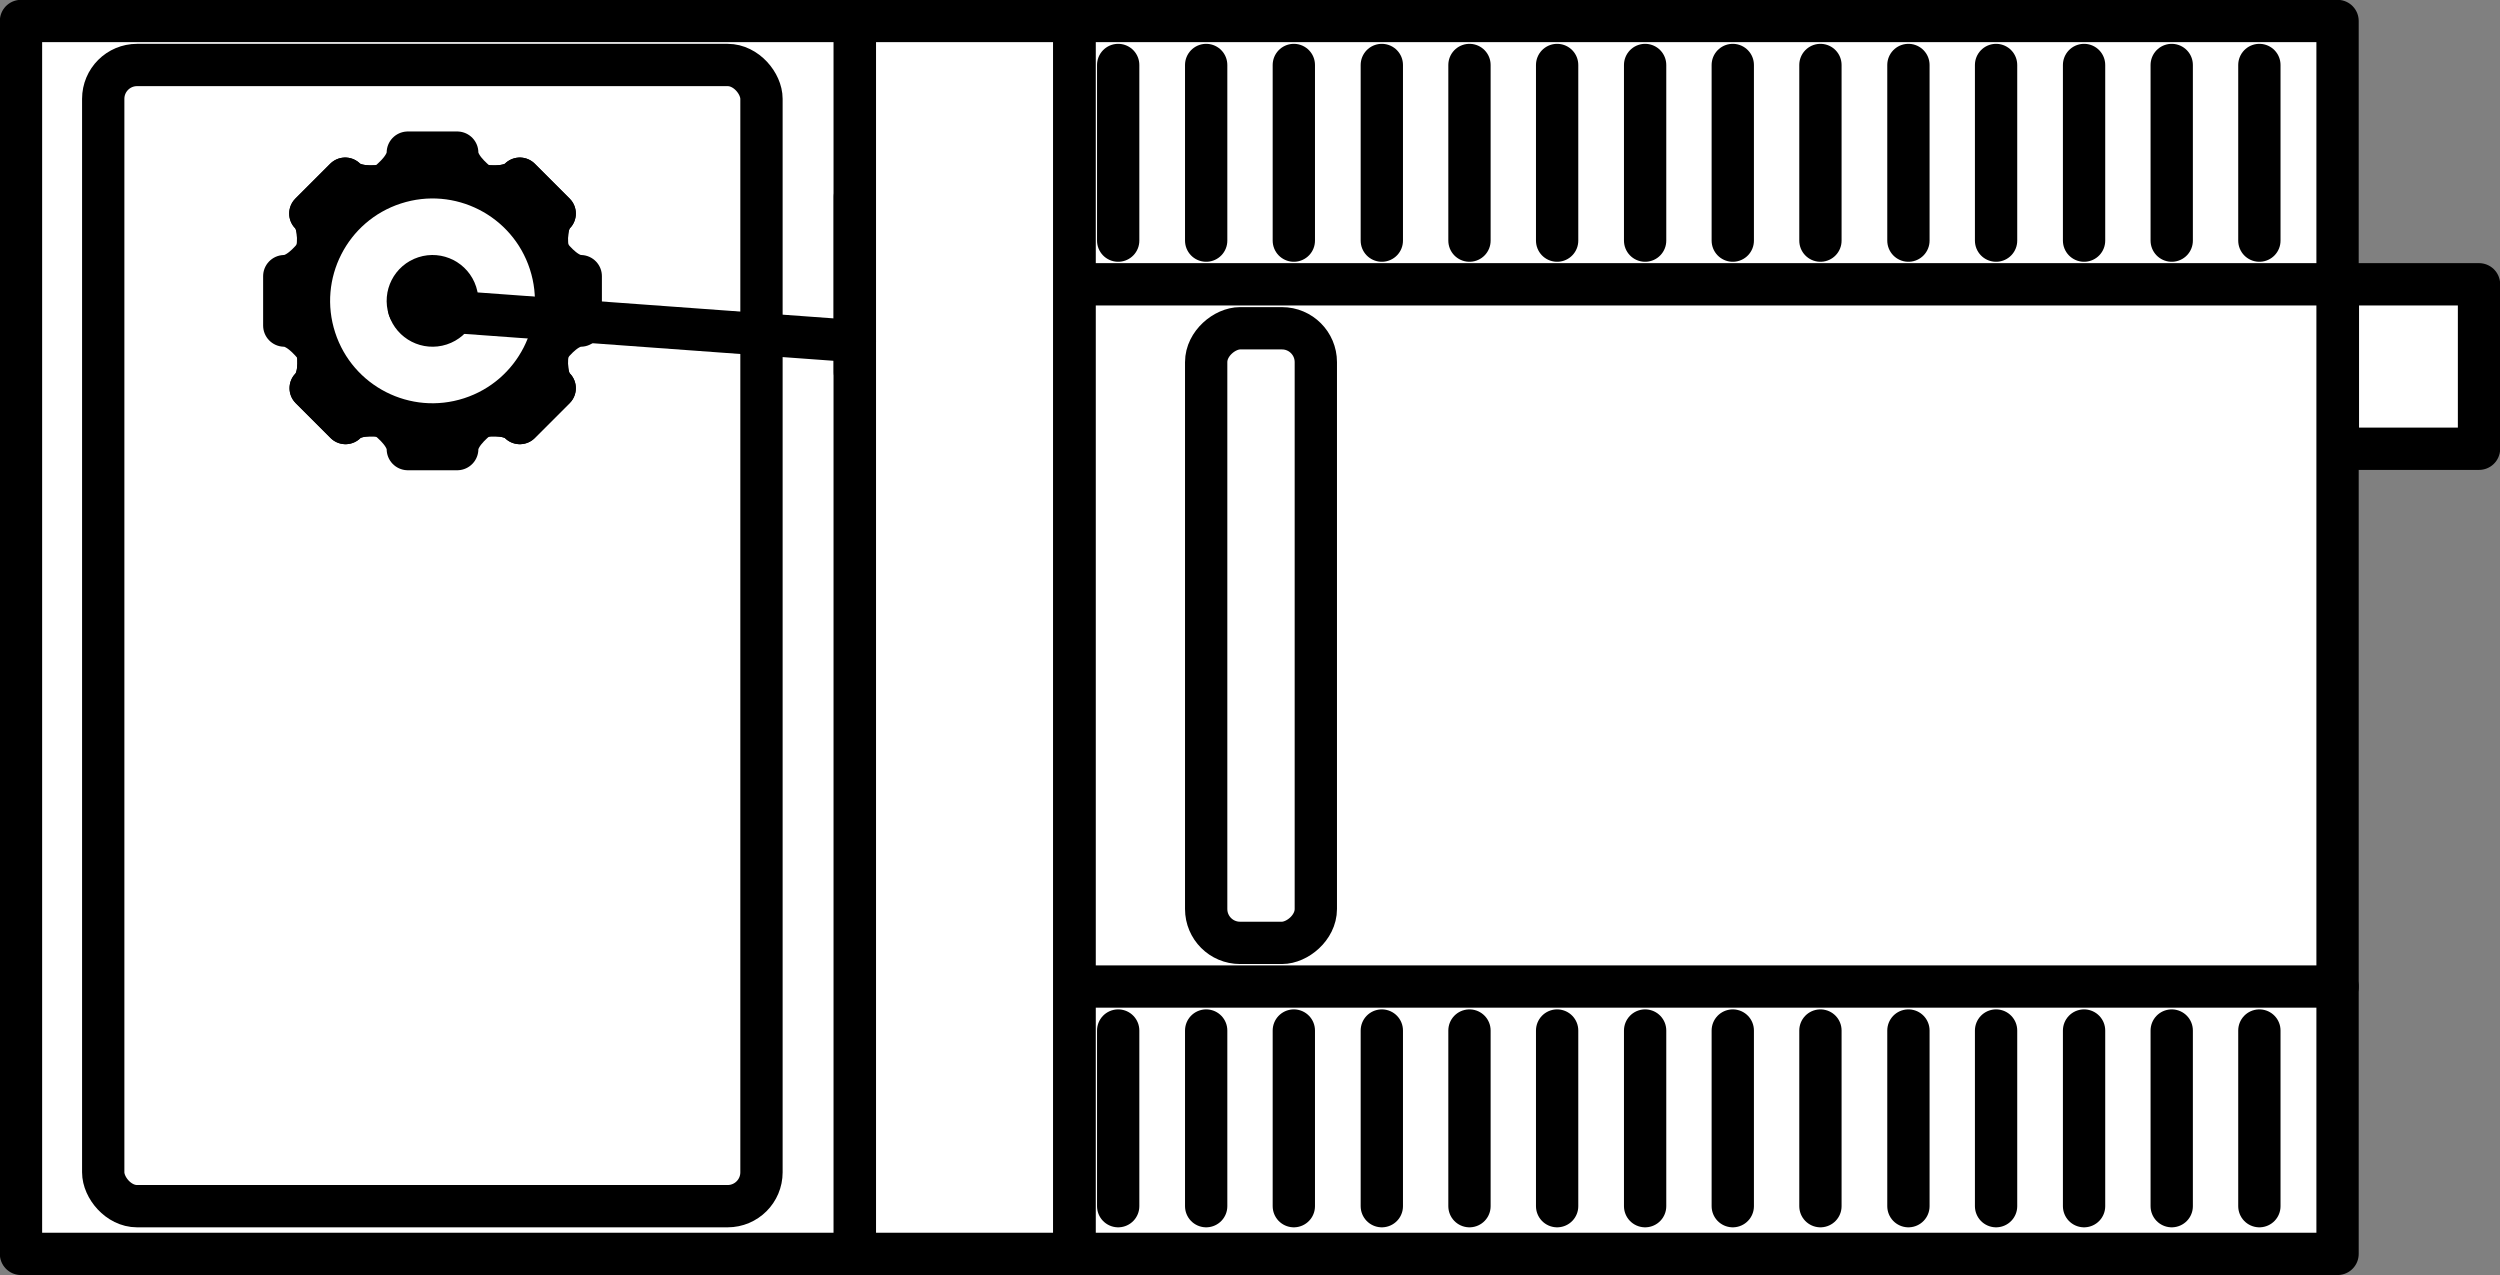 <?xml version="1.0" encoding="UTF-8" standalone="no"?>
<svg
   xmlns:dc="http://purl.org/dc/elements/1.1/"
   xmlns:cc="http://creativecommons.org/ns#"
   xmlns:rdf="http://www.w3.org/1999/02/22-rdf-syntax-ns#"
   xmlns:svg="http://www.w3.org/2000/svg"
   xmlns="http://www.w3.org/2000/svg"
   width="7.387mm"
   height="3.768mm"
   viewBox="0 0 7.387 3.768"
   version="1.1"
   id="svg128">
  <rect x="0" y="0" width="7.387" height="3.768" fill="#808080" stroke="none"/>
  <defs
     id="defs132" />
  <g
     style="stroke-linecap:round;stroke-linejoin:round"
     id="g126"
     transform="translate(-0.17,-0.17)">
    <!-- start DynamicDraw object [1], type : FTObjectType::GROUP -->
    <g
       id="g124">
      <!-- group -->
      <!-- start DynamicDraw object [1], type : FTObjectType::RECT -->
      <rect
         x="7.043"
         y="1.045"
         width="0.486"
         height="0.417"
         style="fill:#ffffff;stroke:#000000;stroke-width:0.125"
         transform="rotate(-90,7.286,1.253)"
         id="rect2" />
      <g
         transform="rotate(90,7.286,1.253)"
         id="g4">
        <!-- rotation -->
      </g>
      <!-- rotation -->
      <!-- end DynamicDraw object [1], type : FTObjectType::RECT -->
      <!-- start DynamicDraw object [2], type : FTObjectType::RECT -->
      <rect
         x="2.696"
         y="0.232"
         width="4.381"
         height="3.643"
         style="fill:#ffffff;stroke:#000000;stroke-width:0.125"
         id="rect6" />
      <!-- end DynamicDraw object [2], type : FTObjectType::RECT -->
      <!-- start DynamicDraw object [3], type : FTObjectType::ROUND_RECT -->
      <rect
         x="2.988"
         y="1.886"
         width="1.816"
         height="0.324"
         rx="0.1"
         ry="0.1"
         style="fill:#ffffff;stroke:#000000;stroke-width:0.125"
         transform="rotate(90,3.896,2.048)"
         id="rect8" />
      <!-- end DynamicDraw object [3], type : FTObjectType::ROUND_RECT -->
      <!-- start DynamicDraw object [4], type : FTObjectType::LINE -->
      <line
         x1="6.846"
         y1="0.362"
         x2="6.846"
         y2="0.881"
         style="fill:#ffffff;stroke:#000000;stroke-width:0.125"
         id="line10" />
      <!-- end DynamicDraw object [4], type : FTObjectType::LINE -->
      <!-- start DynamicDraw object [5], type : FTObjectType::LINE -->
      <line
         x1="6.587"
         y1="0.362"
         x2="6.587"
         y2="0.881"
         style="fill:#ffffff;stroke:#000000;stroke-width:0.125"
         id="line12" />
      <!-- end DynamicDraw object [5], type : FTObjectType::LINE -->
      <!-- start DynamicDraw object [6], type : FTObjectType::LINE -->
      <line
         x1="6.328"
         y1="0.362"
         x2="6.328"
         y2="0.881"
         style="fill:#ffffff;stroke:#000000;stroke-width:0.125"
         id="line14" />
      <!-- end DynamicDraw object [6], type : FTObjectType::LINE -->
      <!-- start DynamicDraw object [7], type : FTObjectType::LINE -->
      <line
         x1="6.068"
         y1="0.362"
         x2="6.068"
         y2="0.881"
         style="fill:#ffffff;stroke:#000000;stroke-width:0.125"
         id="line16" />
      <!-- end DynamicDraw object [7], type : FTObjectType::LINE -->
      <!-- start DynamicDraw object [8], type : FTObjectType::LINE -->
      <line
         x1="5.809"
         y1="0.362"
         x2="5.809"
         y2="0.881"
         style="fill:#ffffff;stroke:#000000;stroke-width:0.125"
         id="line18" />
      <!-- end DynamicDraw object [8], type : FTObjectType::LINE -->
      <!-- start DynamicDraw object [9], type : FTObjectType::LINE -->
      <line
         x1="5.549"
         y1="0.362"
         x2="5.549"
         y2="0.881"
         style="fill:#ffffff;stroke:#000000;stroke-width:0.125"
         id="line20" />
      <!-- end DynamicDraw object [9], type : FTObjectType::LINE -->
      <!-- start DynamicDraw object [10], type : FTObjectType::LINE -->
      <line
         x1="5.29"
         y1="0.362"
         x2="5.29"
         y2="0.881"
         style="fill:#ffffff;stroke:#000000;stroke-width:0.125"
         id="line22" />
      <!-- end DynamicDraw object [10], type : FTObjectType::LINE -->
      <!-- start DynamicDraw object [11], type : FTObjectType::LINE -->
      <line
         x1="5.031"
         y1="0.362"
         x2="5.031"
         y2="0.881"
         style="fill:#ffffff;stroke:#000000;stroke-width:0.125"
         id="line24" />
      <!-- end DynamicDraw object [11], type : FTObjectType::LINE -->
      <!-- start DynamicDraw object [12], type : FTObjectType::LINE -->
      <line
         x1="4.771"
         y1="0.362"
         x2="4.771"
         y2="0.881"
         style="fill:#ffffff;stroke:#000000;stroke-width:0.125"
         id="line26" />
      <!-- end DynamicDraw object [12], type : FTObjectType::LINE -->
      <!-- start DynamicDraw object [13], type : FTObjectType::LINE -->
      <line
         x1="4.512"
         y1="0.362"
         x2="4.512"
         y2="0.881"
         style="fill:#ffffff;stroke:#000000;stroke-width:0.125"
         id="line28" />
      <!-- end DynamicDraw object [13], type : FTObjectType::LINE -->
      <!-- start DynamicDraw object [14], type : FTObjectType::LINE -->
      <line
         x1="4.253"
         y1="0.362"
         x2="4.253"
         y2="0.881"
         style="fill:#ffffff;stroke:#000000;stroke-width:0.125"
         id="line30" />
      <!-- end DynamicDraw object [14], type : FTObjectType::LINE -->
      <!-- start DynamicDraw object [15], type : FTObjectType::LINE -->
      <line
         x1="3.993"
         y1="0.362"
         x2="3.993"
         y2="0.881"
         style="fill:#ffffff;stroke:#000000;stroke-width:0.125"
         id="line32" />
      <!-- end DynamicDraw object [15], type : FTObjectType::LINE -->
      <!-- start DynamicDraw object [16], type : FTObjectType::LINE -->
      <line
         x1="3.734"
         y1="0.362"
         x2="3.734"
         y2="0.881"
         style="fill:#ffffff;stroke:#000000;stroke-width:0.125"
         id="line34" />
      <!-- end DynamicDraw object [16], type : FTObjectType::LINE -->
      <!-- start DynamicDraw object [17], type : FTObjectType::LINE -->
      <line
         x1="3.474"
         y1="0.362"
         x2="3.474"
         y2="0.881"
         style="fill:#ffffff;stroke:#000000;stroke-width:0.125"
         id="line36" />
      <!-- end DynamicDraw object [17], type : FTObjectType::LINE -->
      <!-- start DynamicDraw object [18], type : FTObjectType::LINE -->
      <line
         x1="6.846"
         y1="3.215"
         x2="6.846"
         y2="3.734"
         style="fill:#ffffff;stroke:#000000;stroke-width:0.125"
         id="line38" />
      <!-- end DynamicDraw object [18], type : FTObjectType::LINE -->
      <!-- start DynamicDraw object [19], type : FTObjectType::LINE -->
      <line
         x1="6.587"
         y1="3.215"
         x2="6.587"
         y2="3.734"
         style="fill:#ffffff;stroke:#000000;stroke-width:0.125"
         id="line40" />
      <!-- end DynamicDraw object [19], type : FTObjectType::LINE -->
      <!-- start DynamicDraw object [20], type : FTObjectType::LINE -->
      <line
         x1="6.328"
         y1="3.215"
         x2="6.328"
         y2="3.734"
         style="fill:#ffffff;stroke:#000000;stroke-width:0.125"
         id="line42" />
      <!-- end DynamicDraw object [20], type : FTObjectType::LINE -->
      <!-- start DynamicDraw object [21], type : FTObjectType::LINE -->
      <line
         x1="6.068"
         y1="3.215"
         x2="6.068"
         y2="3.734"
         style="fill:#ffffff;stroke:#000000;stroke-width:0.125"
         id="line44" />
      <!-- end DynamicDraw object [21], type : FTObjectType::LINE -->
      <!-- start DynamicDraw object [22], type : FTObjectType::LINE -->
      <line
         x1="5.809"
         y1="3.215"
         x2="5.809"
         y2="3.734"
         style="fill:#ffffff;stroke:#000000;stroke-width:0.125"
         id="line46" />
      <!-- end DynamicDraw object [22], type : FTObjectType::LINE -->
      <!-- start DynamicDraw object [23], type : FTObjectType::LINE -->
      <line
         x1="5.549"
         y1="3.215"
         x2="5.549"
         y2="3.734"
         style="fill:#ffffff;stroke:#000000;stroke-width:0.125"
         id="line48" />
      <!-- end DynamicDraw object [23], type : FTObjectType::LINE -->
      <!-- start DynamicDraw object [24], type : FTObjectType::LINE -->
      <line
         x1="5.29"
         y1="3.215"
         x2="5.29"
         y2="3.734"
         style="fill:#ffffff;stroke:#000000;stroke-width:0.125"
         id="line50" />
      <!-- end DynamicDraw object [24], type : FTObjectType::LINE -->
      <!-- start DynamicDraw object [25], type : FTObjectType::LINE -->
      <line
         x1="5.031"
         y1="3.215"
         x2="5.031"
         y2="3.734"
         style="fill:#ffffff;stroke:#000000;stroke-width:0.125"
         id="line52" />
      <!-- end DynamicDraw object [25], type : FTObjectType::LINE -->
      <!-- start DynamicDraw object [26], type : FTObjectType::LINE -->
      <line
         x1="4.771"
         y1="3.215"
         x2="4.771"
         y2="3.734"
         style="fill:#ffffff;stroke:#000000;stroke-width:0.125"
         id="line54" />
      <!-- end DynamicDraw object [26], type : FTObjectType::LINE -->
      <!-- start DynamicDraw object [27], type : FTObjectType::LINE -->
      <line
         x1="4.512"
         y1="3.215"
         x2="4.512"
         y2="3.734"
         style="fill:#ffffff;stroke:#000000;stroke-width:0.125"
         id="line56" />
      <!-- end DynamicDraw object [27], type : FTObjectType::LINE -->
      <!-- start DynamicDraw object [28], type : FTObjectType::LINE -->
      <line
         x1="4.253"
         y1="3.215"
         x2="4.253"
         y2="3.734"
         style="fill:#ffffff;stroke:#000000;stroke-width:0.125"
         id="line58" />
      <!-- end DynamicDraw object [28], type : FTObjectType::LINE -->
      <!-- start DynamicDraw object [29], type : FTObjectType::LINE -->
      <line
         x1="3.993"
         y1="3.215"
         x2="3.993"
         y2="3.734"
         style="fill:#ffffff;stroke:#000000;stroke-width:0.125"
         id="line60" />
      <!-- end DynamicDraw object [29], type : FTObjectType::LINE -->
      <!-- start DynamicDraw object [30], type : FTObjectType::LINE -->
      <line
         x1="3.734"
         y1="3.215"
         x2="3.734"
         y2="3.734"
         style="fill:#ffffff;stroke:#000000;stroke-width:0.125"
         id="line62" />
      <!-- end DynamicDraw object [30], type : FTObjectType::LINE -->
      <!-- start DynamicDraw object [31], type : FTObjectType::LINE -->
      <line
         x1="3.474"
         y1="3.215"
         x2="3.474"
         y2="3.734"
         style="fill:#ffffff;stroke:#000000;stroke-width:0.125"
         id="line64" />
      <!-- end DynamicDraw object [31], type : FTObjectType::LINE -->
      <!-- start DynamicDraw object [32], type : FTObjectType::LINE -->
      <line
         x1="3.345"
         y1="3.863"
         x2="3.345"
         y2="0.232"
         style="fill:#ffffff;stroke:#000000;stroke-width:0.125"
         id="line66" />
      <!-- end DynamicDraw object [32], type : FTObjectType::LINE -->
      <!-- start DynamicDraw object [33], type : FTObjectType::LINE -->
      <line
         x1="7.077"
         y1="3.085"
         x2="3.345"
         y2="3.085"
         style="fill:#ffffff;stroke:#000000;stroke-width:0.125"
         id="line68" />
      <!-- end DynamicDraw object [33], type : FTObjectType::LINE -->
      <!-- start DynamicDraw object [34], type : FTObjectType::LINE -->
      <line
         x1="7.106"
         y1="1.01"
         x2="3.345"
         y2="1.01"
         style="fill:#ffffff;stroke:#000000;stroke-width:0.125"
         id="line70" />
      <!-- end DynamicDraw object [34], type : FTObjectType::LINE -->
      <!-- start DynamicDraw object [35], type : FTObjectType::RECT -->
      <rect
         x="0.232"
         y="0.232"
         width="2.464"
         height="3.643"
         style="fill:#ffffff;stroke:#000000;stroke-width:0.125"
         id="rect72" />
      <!-- end DynamicDraw object [35], type : FTObjectType::RECT -->
      <!-- start DynamicDraw object [36], type : FTObjectType::ROUND_RECT -->
      <rect
         x="0.475"
         y="0.362"
         width="1.945"
         height="3.372"
         rx="0.1"
         ry="0.1"
         style="fill:#ffffff;stroke:#000000;stroke-width:0.125"
         id="rect74" />
      <!-- end DynamicDraw object [36], type : FTObjectType::ROUND_RECT -->
      <!-- start DynamicDraw object [37], type : FTObjectType::GROUP -->
      <g
         id="g116">
        <!-- group -->
        <!-- start DynamicDraw object [37], type : FTObjectType::ARC -->
        <circle
           cx="1.448"
           cy="1.059"
           style="fill:#ffffff;stroke:#000000;stroke-width:0.125"
           id="ellipse76"
           r="0.263" />
        <!-- end DynamicDraw object [37], type : FTObjectType::ARC -->
        <!-- start DynamicDraw object [38], type : FTObjectType::GROUP -->
        <g
           id="g114">
          <!-- group -->
          <!-- start DynamicDraw object [38], type : FTObjectType::POLY -->
          <path
             d="m 1.229,0.767 c 0,0 0.146,-0.073 0.146,-0.146 0,0 0.146,0 0.146,0 0,0.073 0.146,0.146 0.146,0.146"
             style="fill:#ffffff;stroke:#000000;stroke-width:0.125"
             id="path78" />
          <!-- end DynamicDraw object [38], type : FTObjectType::POLY -->
          <!-- start DynamicDraw object [39], type : FTObjectType::POLY -->
          <path
             d="m 1.667,1.351 c 0,0 -0.146,0.073 -0.146,0.146 0,0 -0.146,0 -0.146,0 0,-0.073 -0.146,-0.146 -0.146,-0.146"
             style="fill:#ffffff;stroke:#000000;stroke-width:0.125"
             id="path80" />
          <!-- end DynamicDraw object [39], type : FTObjectType::POLY -->
          <!-- start DynamicDraw object [40], type : FTObjectType::GROUP -->
          <g
             id="g86">
            <!-- group -->
            <!-- start DynamicDraw object [40], type : FTObjectType::POLY -->
            <path
               d="m 1.74,0.84 c 0,0 0.073,0.146 0.146,0.146 0,0 0,0.146 0,0.146 -0.073,0 -0.146,0.146 -0.146,0.146"
               style="fill:#ffffff;stroke:#000000;stroke-width:0.125"
               id="path82" />
            <!-- end DynamicDraw object [40], type : FTObjectType::POLY -->
            <!-- start DynamicDraw object [41], type : FTObjectType::POLY -->
            <path
               d="m 1.156,1.278 c 0,0 -0.073,-0.146 -0.146,-0.146 0,0 0,-0.146 0,-0.146 0.073,0 0.146,-0.146 0.146,-0.146"
               style="fill:#ffffff;stroke:#000000;stroke-width:0.125"
               id="path84" />
            <!-- end DynamicDraw object [41], type : FTObjectType::POLY -->
          </g>
          <!-- group -->
          <!-- end DynamicDraw object [40], type : FTObjectType::GROUP -->
          <!-- start DynamicDraw object [41], type : FTObjectType::GROUP -->
          <g
             id="g98">
            <!-- group -->
            <!-- start DynamicDraw object [41], type : FTObjectType::POLY -->
            <path
               d="m 1.5,0.698 c 0,0 0.155,0.052 0.206,0 0,0 0.103,0.103 0.103,0.103 -0.052,0.052 0,0.206 0,0.206"
               style="fill:#ffffff;stroke:#000000;stroke-width:0.125"
               id="path88" />
            <!-- end DynamicDraw object [41], type : FTObjectType::POLY -->
            <!-- start DynamicDraw object [42], type : FTObjectType::POLY -->
            <path
               d="m 1.397,1.42 c 0,0 -0.155,-0.052 -0.206,0 0,0 -0.103,-0.103 -0.103,-0.103 0.052,-0.052 0,-0.206 0,-0.206"
               style="fill:#ffffff;stroke:#000000;stroke-width:0.125"
               id="path90" />
            <!-- end DynamicDraw object [42], type : FTObjectType::POLY -->
            <!-- start DynamicDraw object [43], type : FTObjectType::GROUP -->
            <g
               id="g96">
              <!-- group -->
              <!-- start DynamicDraw object [43], type : FTObjectType::POLY -->
              <path
                 d="m 1.809,1.111 c 0,0 -0.052,0.155 0,0.206 0,0 -0.103,0.103 -0.103,0.103 -0.052,-0.052 -0.206,0 -0.206,0"
                 style="fill:#ffffff;stroke:#000000;stroke-width:0.125"
                 id="path92" />
              <!-- end DynamicDraw object [43], type : FTObjectType::POLY -->
              <!-- start DynamicDraw object [44], type : FTObjectType::POLY -->
              <path
                 d="m 1.087,1.007 c 0,0 0.052,-0.155 0,-0.206 0,0 0.103,-0.103 0.103,-0.103 0.052,0.052 0.206,0 0.206,0"
                 style="fill:#ffffff;stroke:#000000;stroke-width:0.125"
                 id="path94" />
              <!-- end DynamicDraw object [44], type : FTObjectType::POLY -->
            </g>
            <!-- group -->
            <!-- end DynamicDraw object [43], type : FTObjectType::GROUP -->
          </g>
          <!-- group -->
          <!-- end DynamicDraw object [41], type : FTObjectType::GROUP -->
          <!-- start DynamicDraw object [42], type : FTObjectType::POLY -->
          <path
             d="m 1.5,0.698 c 0,0 0.155,0.052 0.206,0 0,0 0.103,0.103 0.103,0.103 -0.052,0.052 0,0.206 0,0.206"
             style="fill:#ffffff;stroke:#000000;stroke-width:0.125"
             id="path100" />
          <!-- end DynamicDraw object [42], type : FTObjectType::POLY -->
          <!-- start DynamicDraw object [43], type : FTObjectType::POLY -->
          <path
             d="m 1.397,1.42 c 0,0 -0.155,-0.052 -0.206,0 0,0 -0.103,-0.103 -0.103,-0.103 0.052,-0.052 0,-0.206 0,-0.206"
             style="fill:#ffffff;stroke:#000000;stroke-width:0.125"
             id="path102" />
          <!-- end DynamicDraw object [43], type : FTObjectType::POLY -->
          <!-- start DynamicDraw object [44], type : FTObjectType::GROUP -->
          <g
             id="g108">
            <!-- group -->
            <!-- start DynamicDraw object [44], type : FTObjectType::POLY -->
            <path
               d="m 1.809,1.111 c 0,0 -0.052,0.155 0,0.206 0,0 -0.103,0.103 -0.103,0.103 -0.052,-0.052 -0.206,0 -0.206,0"
               style="fill:#ffffff;stroke:#000000;stroke-width:0.125"
               id="path104" />
            <!-- end DynamicDraw object [44], type : FTObjectType::POLY -->
            <!-- start DynamicDraw object [45], type : FTObjectType::POLY -->
            <path
               d="m 1.087,1.007 c 0,0 0.052,-0.155 0,-0.206 0,0 0.103,-0.103 0.103,-0.103 0.052,0.052 0.206,0 0.206,0"
               style="fill:#ffffff;stroke:#000000;stroke-width:0.125"
               id="path106" />
            <!-- end DynamicDraw object [45], type : FTObjectType::POLY -->
          </g>
          <!-- group -->
          <!-- end DynamicDraw object [44], type : FTObjectType::GROUP -->
          <!-- start DynamicDraw object [45], type : FTObjectType::ARC -->
          <circle
             cx="1.448"
             cy="1.059"
             style="fill:#ffffff;stroke:#000000;stroke-width:0.125"
             transform="rotate(-108,1.448,1.059)"
             id="ellipse110"
             r="0.365" />
          <!-- end DynamicDraw object [45], type : FTObjectType::ARC -->
          <!-- start DynamicDraw object [46], type : FTObjectType::ARC -->
          <circle
             cx="1.448"
             cy="1.059"
             style="fill:#ffffff;stroke:#000000;stroke-width:0.125"
             transform="rotate(-108,1.448,1.059)"
             id="ellipse112"
             r="0.073" />
          <!-- end DynamicDraw object [46], type : FTObjectType::ARC -->
        </g>
        <!-- group -->
        <!-- end DynamicDraw object [38], type : FTObjectType::GROUP -->
      </g>
      <!-- group -->
      <!-- end DynamicDraw object [37], type : FTObjectType::GROUP -->
      <!-- start DynamicDraw object [38], type : FTObjectType::LINE -->
      <line
         x1="2.696"
         y1="0.751"
         x2="2.696"
         y2="1.27"
         style="fill:#ffffff;stroke:#000000;stroke-width:0.125"
         id="line118" />
      <!-- end DynamicDraw object [38], type : FTObjectType::LINE -->
      <!-- start DynamicDraw object [39], type : FTObjectType::RECT -->
      <rect
         x="2.696"
         y="0.232"
         width="0.648"
         height="3.643"
         style="fill:#ffffff;stroke:#000000;stroke-width:0.125"
         id="rect120" />
      <!-- end DynamicDraw object [39], type : FTObjectType::RECT -->
      <!-- start DynamicDraw object [40], type : FTObjectType::LINE -->
      <line
         x1="1.379"
         y1="1.082"
         x2="2.696"
         y2="1.178"
         style="fill:#ffffff;stroke:#000000;stroke-width:0.125"
         id="line122" />
      <!-- end DynamicDraw object [40], type : FTObjectType::LINE -->
    </g>
    <!-- group -->
    <!-- end DynamicDraw object [1], type : FTObjectType::GROUP -->
  </g>
  <!-- stroke-linecap, etc -->
</svg>
